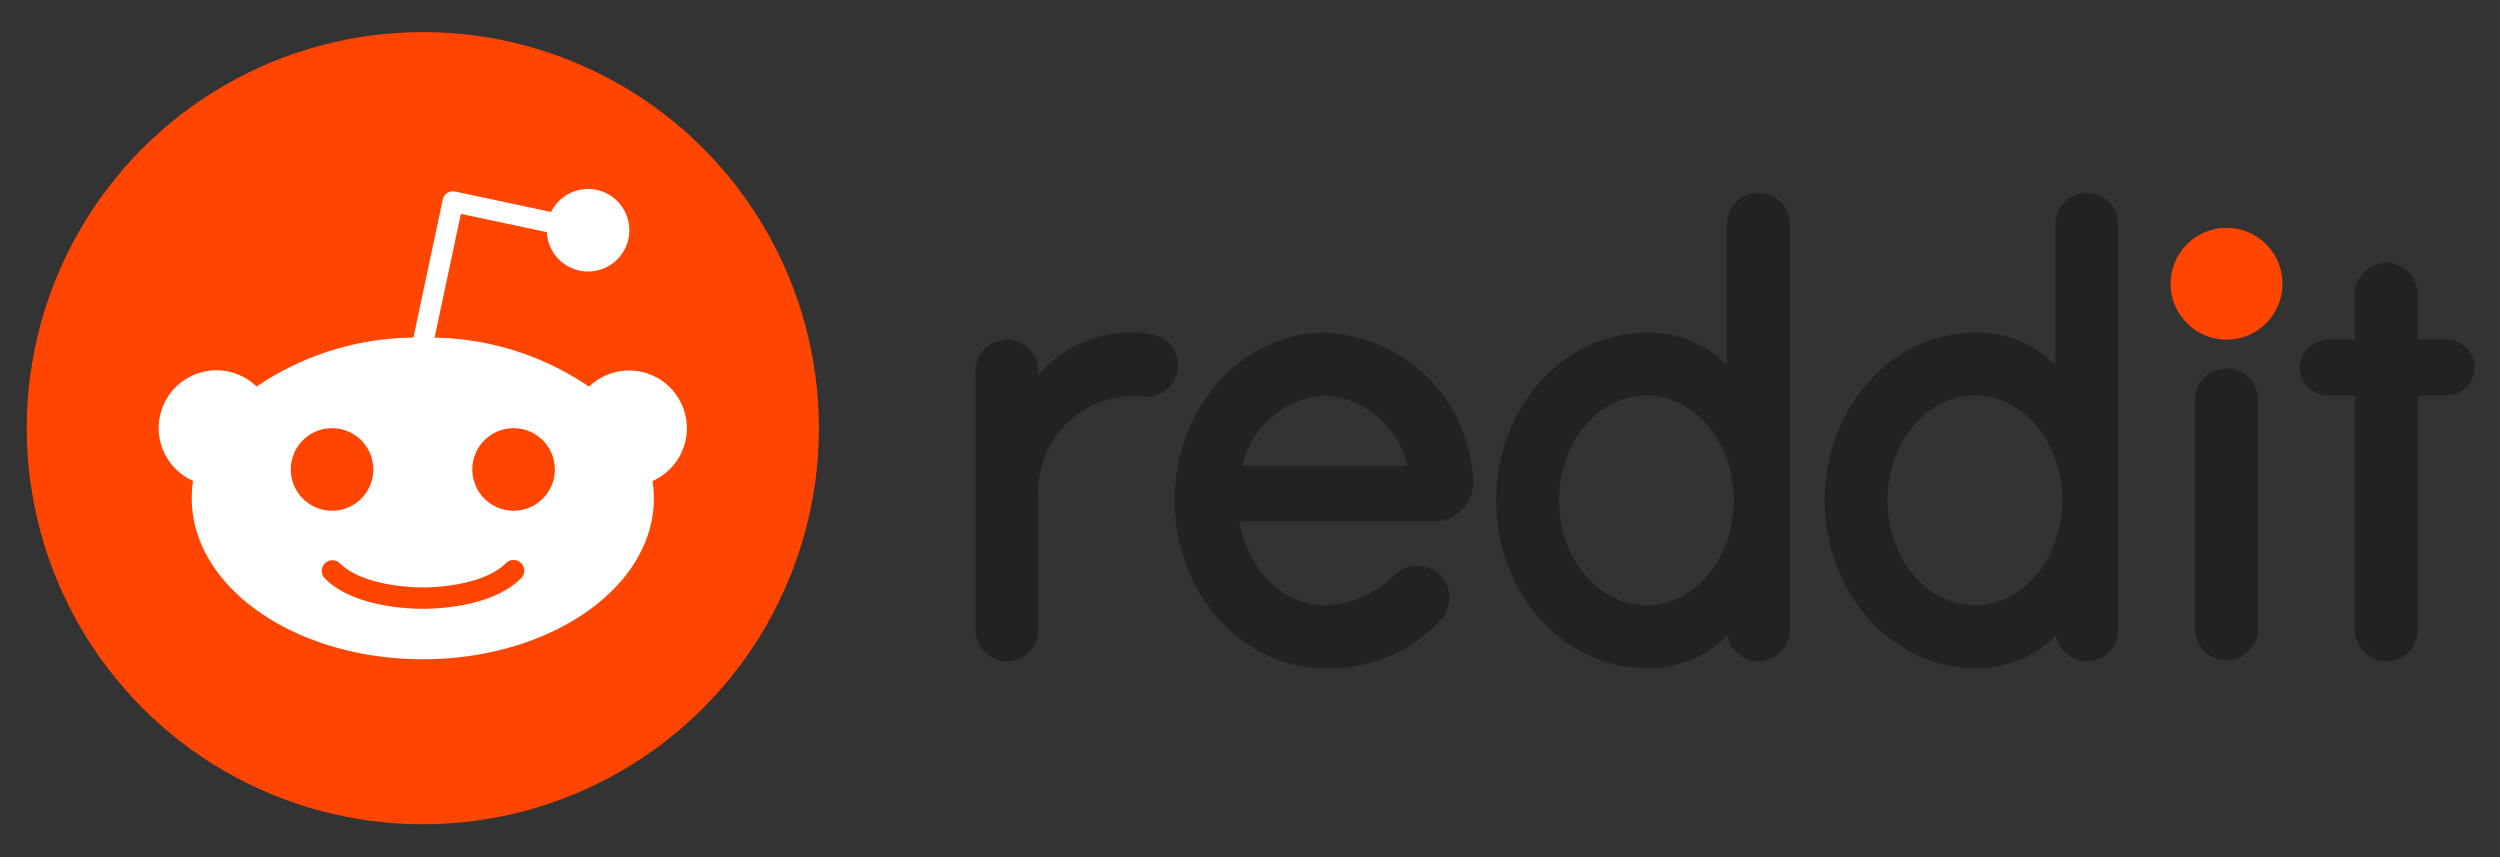 <svg id="Layer_1" data-name="Layer 1" xmlns="http://www.w3.org/2000/svg" xmlns:xlink="http://www.w3.org/1999/xlink" viewBox="0 0 700 240"><rect x="0" y="0" width="700" height="240" fill="#333333" stroke="none"/><defs><style>.cls-1{fill:#ff4500;}.cls-2{fill:#fff;}.cls-3{fill:#222;}</style><symbol id="reddit_round" data-name="reddit round" viewBox="0 0 75.706 24"><circle class="cls-1" cx="63.176" cy="4.588" r="2.824"/><path class="cls-3" d="M23.023,16.588a1.985,1.985,0,0,0,2.115-2.039A6.74,6.74,0,0,0,25,13.411a7.8,7.8,0,0,0-7.349-6.352c-4.191,0-7.588,3.792-7.588,8.47S13.456,24,17.647,24a7.531,7.531,0,0,0,5.865-2.454,1.633,1.633,0,0,0-.269-2.442,1.715,1.715,0,0,0-2.106.214,5.2,5.2,0,0,1-3.49,1.506c-2.134,0-3.914-1.819-4.323-4.236Zm-5.376-6.353a4.549,4.549,0,0,1,4.16,3.53h-8.32A4.549,4.549,0,0,1,17.647,10.235Z"/><path class="cls-3" d="M10.235,8.7A1.587,1.587,0,0,0,8.908,7.136,6.141,6.141,0,0,0,3.176,9.213V9A1.588,1.588,0,0,0,0,9V22a1.629,1.629,0,0,0,1.49,1.647,1.588,1.588,0,0,0,1.686-1.585V15.354a4.825,4.825,0,0,1,5.293-5.072,1.432,1.432,0,0,0,.314,0A1.587,1.587,0,0,0,10.235,8.7Z"/><path class="cls-3" d="M64.765,10.412a1.589,1.589,0,0,0-3.177,0V22.059a1.589,1.589,0,0,0,3.177,0Z"/><path class="cls-3" d="M41.118,1.588A1.588,1.588,0,0,0,39.529,0h0a1.588,1.588,0,0,0-1.588,1.588V8.681a5.538,5.538,0,0,0-4.059-1.622c-4.191,0-7.588,3.792-7.588,8.47S29.691,24,33.882,24a5.613,5.613,0,0,0,4.088-1.642,1.588,1.588,0,0,0,3.148-.3ZM33.882,20.824c-2.436,0-4.411-2.371-4.411-5.3s1.975-5.294,4.411-5.294,4.412,2.371,4.412,5.294S36.319,20.824,33.882,20.824Z"/><path class="cls-3" d="M57.706,1.588A1.588,1.588,0,0,0,56.118,0h0a1.588,1.588,0,0,0-1.589,1.588V8.681a5.537,5.537,0,0,0-4.058-1.622c-4.191,0-7.589,3.792-7.589,8.47S46.28,24,50.471,24a5.609,5.609,0,0,0,4.087-1.642,1.588,1.588,0,0,0,3.148-.3ZM50.471,20.824c-2.437,0-4.412-2.371-4.412-5.3s1.975-5.294,4.412-5.294,4.411,2.371,4.411,5.294S52.907,20.824,50.471,20.824Z"/><path class="cls-3" d="M72.834,22.059V10.235h1.412A1.444,1.444,0,0,0,75.7,8.918a1.412,1.412,0,0,0-1.409-1.506h-1.46V5.172a1.623,1.623,0,0,0-1.483-1.639,1.588,1.588,0,0,0-1.693,1.585V7.412H68.342A1.444,1.444,0,0,0,66.885,8.73a1.412,1.412,0,0,0,1.409,1.5h1.364V22.059a1.588,1.588,0,0,0,1.588,1.588h0A1.588,1.588,0,0,0,72.834,22.059Z"/></symbol><symbol id="icon_2" data-name="icon 2" viewBox="0 0 48 48"><circle class="cls-1" cx="24" cy="24" r="24"/><path class="cls-2" d="M40,24a3.5,3.5,0,0,0-5.927-2.518,17.139,17.139,0,0,0-9.36-2.969l1.594-7.5,5.209,1.108a2.5,2.5,0,1,0,.256-1.224L25.951,9.659a.625.625,0,0,0-.741.481l-1.78,8.37a17.189,17.189,0,0,0-9.5,2.966,3.5,3.5,0,1,0-3.852,5.715A6.9,6.9,0,0,0,10,28.25C10,33.635,16.264,38,24,38s14-4.365,14-9.75a6.942,6.942,0,0,0-.082-1.052A3.5,3.5,0,0,0,40,24ZM16,26.5A2.5,2.5,0,1,1,18.5,29,2.5,2.5,0,0,1,16,26.5Zm13.94,6.606c-1.706,1.7-4.976,1.837-5.937,1.837s-4.232-.133-5.936-1.837a.648.648,0,1,1,.917-.916c1.075,1.075,3.376,1.457,5.019,1.457s3.944-.382,5.022-1.458a.648.648,0,1,1,.915.917ZM29.5,29A2.5,2.5,0,1,1,32,26.5,2.5,2.5,0,0,1,29.5,29Z"/></symbol></defs><use width="75.706" height="24" transform="translate(273.123 54.004) scale(5.545)" xlink:href="#reddit_round"/><use width="48" height="48" transform="translate(7.484 8.992) scale(4.621)" xlink:href="#icon_2"/></svg>
